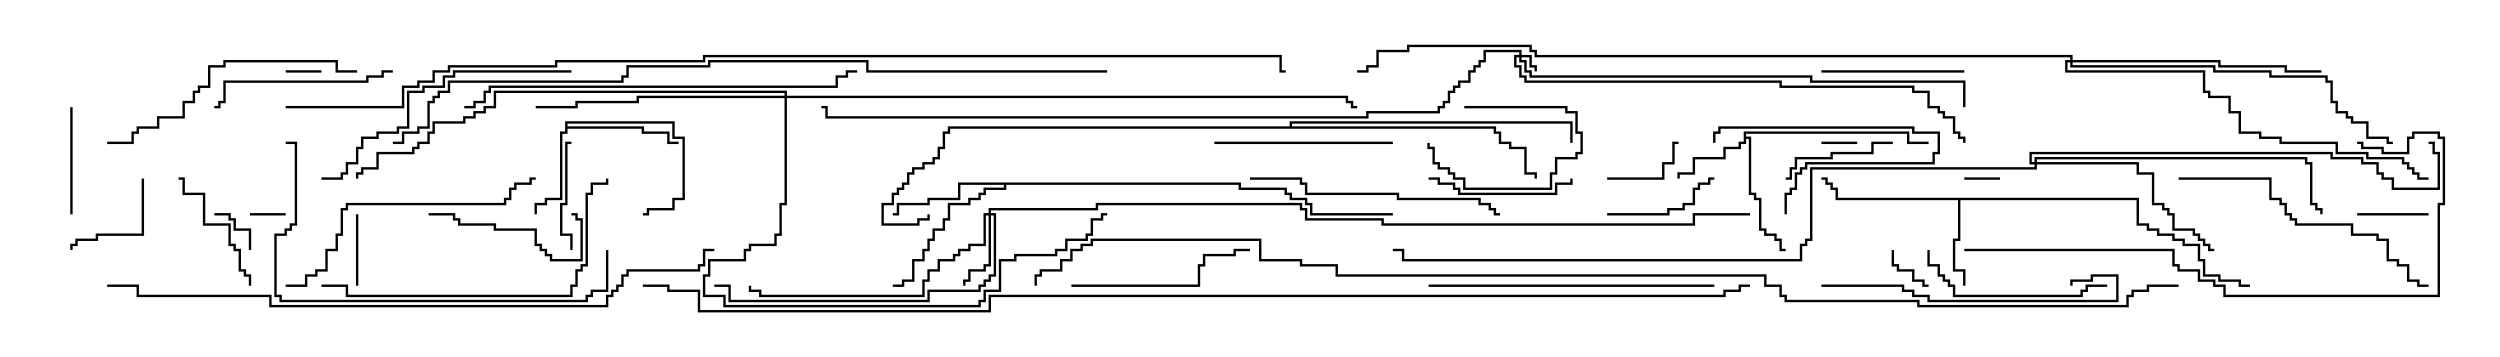 <svg version="1.1" width="105" height="15" xmlns="http://www.w3.org/2000/svg"><path d="M73.236,5.521L80.193,5.521L80.193,5.95L81,5.95L81,6.05L80.093,6.05L80.093,5.621L73.336,5.621L73.336,5.736L73.55,5.736L73.55,8.093L73.764,8.093L73.764,8.307L73.979,8.307L73.979,9.593L74.193,9.593L74.193,9.807L74.621,9.807L74.621,10.021L74.836,10.021L74.836,10.45L75,10.45L75,10.55L74.736,10.55L74.736,10.121L74.521,10.121L74.521,9.907L74.093,9.907L74.093,9.693L73.879,9.693L73.879,8.407L73.664,8.407L73.664,8.193L73.45,8.193L73.45,5.836L73.336,5.836L73.336,6.05L73.121,6.05L73.121,6.264L72.479,6.264L72.479,6.693L71.193,6.693L71.193,7.336L70.55,7.336L70.55,7.5L70.45,7.5L70.45,7.236L71.093,7.236L71.093,6.593L72.379,6.593L72.379,6.164L73.021,6.164L73.021,5.95L73.236,5.95z" stroke="none"/><path d="M89.836,8.307L89.836,9.379L90.264,9.379L90.264,9.593L90.693,9.593L90.693,9.807L91.336,9.807L91.336,10.021L91.764,10.021L91.764,10.236L92.407,10.236L92.407,10.879L92.621,10.879L92.621,11.521L93.264,11.521L93.264,11.736L94.121,11.736L94.121,11.95L94.5,11.95L94.5,12.05L94.021,12.05L94.021,11.836L93.164,11.836L93.164,11.621L92.521,11.621L92.521,10.979L92.307,10.979L92.307,10.336L91.664,10.336L91.664,10.121L91.236,10.121L91.236,9.907L90.593,9.907L90.593,9.693L90.164,9.693L90.164,9.479L89.736,9.479L89.736,8.407L82.336,8.407L82.336,10.121L82.121,10.121L82.121,11.307L82.55,11.307L82.55,12L82.45,12L82.45,11.407L82.021,11.407L82.021,10.021L82.236,10.021L82.236,8.407L77.093,8.407L77.093,7.979L76.879,7.979L76.879,7.764L76.664,7.764L76.664,7.55L76.5,7.55L76.5,7.45L76.764,7.45L76.764,7.664L76.979,7.664L76.979,7.879L77.193,7.879L77.193,8.307z" stroke="none"/><path d="M23.736,5.093L28.336,5.093L28.336,5.736L28.764,5.736L28.764,8.407L28.336,8.407L28.336,8.836L27.264,8.836L27.264,9.05L27,9.05L27,8.95L27.164,8.95L27.164,8.736L28.236,8.736L28.236,8.307L28.664,8.307L28.664,5.836L28.236,5.836L28.236,5.193L23.836,5.193L23.836,5.307L27.05,5.307L27.05,5.521L28.121,5.521L28.121,5.95L28.5,5.95L28.5,6.05L28.021,6.05L28.021,5.621L26.95,5.621L26.95,5.407L23.836,5.407L23.836,5.621L23.621,5.621L23.621,8.407L22.979,8.407L22.979,8.621L22.55,8.621L22.55,9L22.45,9L22.45,8.521L22.879,8.521L22.879,8.307L23.521,8.307L23.521,5.521L23.736,5.521z" stroke="none"/><path d="M52.121,7.664L52.121,7.879L54.05,7.879L54.05,8.093L54.264,8.093L54.264,8.307L54.907,8.307L54.907,8.521L55.121,8.521L55.121,8.95L58.5,8.95L58.5,9.05L55.021,9.05L55.021,8.621L54.807,8.621L54.807,8.407L54.164,8.407L54.164,8.193L53.95,8.193L53.95,7.979L52.021,7.979L52.021,7.764L42.264,7.764L42.264,7.979L41.407,7.979L41.407,8.193L41.193,8.193L41.193,8.407L40.764,8.407L40.764,8.621L39.907,8.621L39.907,9.264L39.693,9.264L39.693,9.693L39.264,9.693L39.264,10.121L39.05,10.121L39.05,10.55L38.836,10.55L38.836,10.979L38.407,10.979L38.407,11.836L37.979,11.836L37.979,12.05L37.5,12.05L37.5,11.95L37.879,11.95L37.879,11.736L38.307,11.736L38.307,10.879L38.736,10.879L38.736,10.45L38.95,10.45L38.95,10.021L39.164,10.021L39.164,9.593L39.593,9.593L39.593,9.164L39.807,9.164L39.807,8.521L40.664,8.521L40.664,8.307L41.093,8.307L41.093,8.093L41.307,8.093L41.307,7.879L42.164,7.879L42.164,7.764L40.336,7.764L40.336,8.407L39.05,8.407L39.05,8.621L37.764,8.621L37.764,9.05L37.5,9.05L37.5,8.95L37.664,8.95L37.664,8.521L38.95,8.521L38.95,8.307L40.236,8.307L40.236,7.664z" stroke="none"/><path d="M54.164,5.307L54.164,5.093L66.05,5.093L66.05,6L65.95,6L65.95,5.193L54.264,5.193L54.264,5.307L62.836,5.307L62.836,5.521L63.05,5.521L63.05,5.95L63.479,5.95L63.479,6.164L64.121,6.164L64.121,7.236L64.55,7.236L64.55,7.5L64.45,7.5L64.45,7.336L64.021,7.336L64.021,6.264L63.379,6.264L63.379,6.05L62.95,6.05L62.95,5.621L62.736,5.621L62.736,5.407L39.907,5.407L39.907,5.621L39.693,5.621L39.693,6.264L39.479,6.264L39.479,6.693L39.264,6.693L39.264,6.907L38.836,6.907L38.836,7.121L38.407,7.121L38.407,7.336L38.193,7.336L38.193,7.764L37.979,7.764L37.979,7.979L37.764,7.979L37.764,8.193L37.55,8.193L37.55,8.621L37.121,8.621L37.121,9.379L38.521,9.379L38.521,9.164L38.95,9.164L38.95,9L39.05,9L39.05,9.264L38.621,9.264L38.621,9.479L37.021,9.479L37.021,8.521L37.45,8.521L37.45,8.093L37.664,8.093L37.664,7.879L37.879,7.879L37.879,7.664L38.093,7.664L38.093,7.236L38.307,7.236L38.307,7.021L38.736,7.021L38.736,6.807L39.164,6.807L39.164,6.593L39.379,6.593L39.379,6.164L39.593,6.164L39.593,5.521L39.807,5.521L39.807,5.307z" stroke="none"/><path d="M63.807,2.307L63.807,2.193L62.407,2.193L62.407,2.621L62.193,2.621L62.193,2.836L61.979,2.836L61.979,3.05L61.764,3.05L61.764,3.479L61.336,3.479L61.336,3.693L61.121,3.693L61.121,3.907L60.907,3.907L60.907,4.336L60.693,4.336L60.693,4.55L60.479,4.55L60.479,4.764L57.479,4.764L57.479,4.979L34.664,4.979L34.664,4.55L34.5,4.55L34.5,4.45L34.764,4.45L34.764,4.879L57.379,4.879L57.379,4.664L60.379,4.664L60.379,4.45L60.593,4.45L60.593,4.236L60.807,4.236L60.807,3.807L61.021,3.807L61.021,3.593L61.236,3.593L61.236,3.379L61.664,3.379L61.664,2.95L61.879,2.95L61.879,2.736L62.093,2.736L62.093,2.521L62.307,2.521L62.307,2.093L63.907,2.093L63.907,2.307L64.336,2.307L64.336,2.736L64.55,2.736L64.55,3L64.45,3L64.45,2.836L64.236,2.836L64.236,2.407L63.907,2.407L63.907,2.521L64.121,2.521L64.121,2.95L64.336,2.95L64.336,3.164L76.121,3.164L76.121,3.379L82.55,3.379L82.55,4.5L82.45,4.5L82.45,3.479L76.021,3.479L76.021,3.264L64.236,3.264L64.236,3.05L64.021,3.05L64.021,2.621L63.807,2.621L63.807,2.407L63.693,2.407L63.693,2.736L63.907,2.736L63.907,3.164L64.121,3.164L64.121,3.379L74.836,3.379L74.836,3.593L80.407,3.593L80.407,3.807L81.05,3.807L81.05,4.45L81.479,4.45L81.479,4.664L81.693,4.664L81.693,4.879L82.121,4.879L82.121,5.521L82.336,5.521L82.336,5.736L82.55,5.736L82.55,6L82.45,6L82.45,5.836L82.236,5.836L82.236,5.621L82.021,5.621L82.021,4.979L81.593,4.979L81.593,4.764L81.379,4.764L81.379,4.55L80.95,4.55L80.95,3.907L80.307,3.907L80.307,3.693L74.736,3.693L74.736,3.479L64.021,3.479L64.021,3.264L63.807,3.264L63.807,2.836L63.593,2.836L63.593,2.307z" stroke="none"/><path d="M41.521,8.95L41.521,8.736L46.021,8.736L46.021,8.521L54.693,8.521L54.693,8.736L54.907,8.736L54.907,9.164L58.121,9.164L58.121,9.379L71.093,9.379L71.093,8.95L73.5,8.95L73.5,9.05L71.193,9.05L71.193,9.479L58.021,9.479L58.021,9.264L54.807,9.264L54.807,8.836L54.593,8.836L54.593,8.621L46.121,8.621L46.121,8.836L41.621,8.836L41.621,8.95L41.836,8.95L41.836,11.621L41.621,11.621L41.621,11.836L41.407,11.836L41.407,12.05L41.193,12.05L41.193,12.264L39.05,12.264L39.05,12.693L30.593,12.693L30.593,12.05L30,12.05L30,11.95L30.693,11.95L30.693,12.593L38.95,12.593L38.95,12.164L41.093,12.164L41.093,11.95L41.307,11.95L41.307,11.736L41.521,11.736L41.521,11.521L41.736,11.521L41.736,9.05L41.621,9.05L41.621,11.193L41.407,11.193L41.407,11.407L40.764,11.407L40.764,11.836L40.55,11.836L40.55,12L40.45,12L40.45,11.736L40.664,11.736L40.664,11.307L41.307,11.307L41.307,11.093L41.521,11.093L41.521,9.05L41.407,9.05L41.407,10.336L40.764,10.336L40.764,10.55L40.336,10.55L40.336,10.764L40.121,10.764L40.121,10.979L39.479,10.979L39.479,11.407L39.05,11.407L39.05,11.836L38.836,11.836L38.836,12.479L31.879,12.479L31.879,12.264L31.45,12.264L31.45,12L31.55,12L31.55,12.164L31.979,12.164L31.979,12.379L38.736,12.379L38.736,11.736L38.95,11.736L38.95,11.307L39.379,11.307L39.379,10.879L40.021,10.879L40.021,10.664L40.236,10.664L40.236,10.45L40.664,10.45L40.664,10.236L41.307,10.236L41.307,8.95z" stroke="none"/><path d="M85.45,6.807L85.45,6.593L96.907,6.593L96.907,6.807L97.121,6.807L97.121,8.521L97.336,8.521L97.336,8.736L97.55,8.736L97.55,9L97.45,9L97.45,8.836L97.236,8.836L97.236,8.621L97.021,8.621L97.021,6.907L96.807,6.907L96.807,6.693L85.55,6.693L85.55,6.807L89.836,6.807L89.836,7.236L90.479,7.236L90.479,8.521L90.907,8.521L90.907,8.736L91.121,8.736L91.121,8.95L91.336,8.95L91.336,9.593L92.193,9.593L92.193,9.807L92.407,9.807L92.407,10.021L92.621,10.021L92.621,10.236L92.836,10.236L92.836,10.45L93,10.45L93,10.55L92.736,10.55L92.736,10.336L92.521,10.336L92.521,10.121L92.307,10.121L92.307,9.907L92.093,9.907L92.093,9.693L91.236,9.693L91.236,9.05L91.021,9.05L91.021,8.836L90.807,8.836L90.807,8.621L90.379,8.621L90.379,7.336L89.736,7.336L89.736,6.907L85.55,6.907L85.55,7.121L76.121,7.121L76.121,10.121L75.907,10.121L75.907,10.336L75.693,10.336L75.693,10.979L58.879,10.979L58.879,10.55L58.5,10.55L58.5,10.45L58.979,10.45L58.979,10.879L75.593,10.879L75.593,10.236L75.807,10.236L75.807,10.021L76.021,10.021L76.021,7.021L85.45,7.021L85.45,6.907L85.236,6.907L85.236,6.379L97.979,6.379L97.979,6.593L99.264,6.593L99.264,6.807L99.907,6.807L99.907,7.236L100.121,7.236L100.121,7.45L100.55,7.45L100.55,7.879L102.379,7.879L102.379,6.479L102.164,6.479L102.164,6.05L102,6.05L102,5.95L102.264,5.95L102.264,6.379L102.479,6.379L102.479,7.979L100.45,7.979L100.45,7.55L100.021,7.55L100.021,7.336L99.807,7.336L99.807,6.907L99.164,6.907L99.164,6.693L97.879,6.693L97.879,6.479L85.336,6.479L85.336,6.807z" stroke="none"/><path d="M32.95,4.021L32.95,3.907L20.836,3.907L20.836,4.55L20.407,4.55L20.407,4.764L19.979,4.764L19.979,4.979L19.55,4.979L19.55,5.193L18.264,5.193L18.264,5.621L18.05,5.621L18.05,6.05L17.621,6.05L17.621,6.264L17.407,6.264L17.407,6.479L15.907,6.479L15.907,7.121L15.264,7.121L15.264,7.336L15.05,7.336L15.05,7.5L14.95,7.5L14.95,7.236L15.164,7.236L15.164,7.021L15.807,7.021L15.807,6.379L17.307,6.379L17.307,6.164L17.521,6.164L17.521,5.95L17.95,5.95L17.95,5.521L18.164,5.521L18.164,5.093L19.45,5.093L19.45,4.879L19.879,4.879L19.879,4.664L20.307,4.664L20.307,4.45L20.736,4.45L20.736,3.807L33.05,3.807L33.05,4.021L56.621,4.021L56.621,4.236L56.836,4.236L56.836,4.45L57,4.45L57,4.55L56.736,4.55L56.736,4.336L56.521,4.336L56.521,4.121L33.05,4.121L33.05,8.621L32.836,8.621L32.836,9.907L32.621,9.907L32.621,10.336L31.55,10.336L31.55,10.55L31.336,10.55L31.336,10.979L29.836,10.979L29.836,11.621L29.621,11.621L29.621,12.379L30.479,12.379L30.479,12.807L41.093,12.807L41.093,12.593L41.307,12.593L41.307,12.164L41.95,12.164L41.95,10.879L42.593,10.879L42.593,10.664L44.307,10.664L44.307,10.45L44.736,10.45L44.736,10.021L45.593,10.021L45.593,9.807L45.807,9.807L45.807,9.164L46.236,9.164L46.236,8.95L46.5,8.95L46.5,9.05L46.336,9.05L46.336,9.264L45.907,9.264L45.907,9.907L45.693,9.907L45.693,10.121L44.836,10.121L44.836,10.55L44.407,10.55L44.407,10.764L42.693,10.764L42.693,10.979L42.05,10.979L42.05,12.264L41.407,12.264L41.407,12.693L41.193,12.693L41.193,12.907L30.379,12.907L30.379,12.479L29.521,12.479L29.521,11.521L29.736,11.521L29.736,10.879L31.236,10.879L31.236,10.45L31.45,10.45L31.45,10.236L32.521,10.236L32.521,9.807L32.736,9.807L32.736,8.521L32.95,8.521L32.95,4.121L26.836,4.121L26.836,4.336L24.264,4.336L24.264,4.55L22.5,4.55L22.5,4.45L24.164,4.45L24.164,4.236L26.736,4.236L26.736,4.021z" stroke="none"/><path d="M86.95,2.521L86.95,2.407L64.45,2.407L64.45,2.193L64.236,2.193L64.236,1.979L59.193,1.979L59.193,2.193L57.907,2.193L57.907,2.836L57.479,2.836L57.479,3.05L57,3.05L57,2.95L57.379,2.95L57.379,2.736L57.807,2.736L57.807,2.093L59.093,2.093L59.093,1.879L64.336,1.879L64.336,2.093L64.55,2.093L64.55,2.307L87.05,2.307L87.05,2.521L93.264,2.521L93.264,2.736L96.05,2.736L96.05,2.95L97.5,2.95L97.5,3.05L95.95,3.05L95.95,2.836L93.164,2.836L93.164,2.621L87.05,2.621L87.05,2.736L93.05,2.736L93.05,2.95L95.407,2.95L95.407,3.164L97.764,3.164L97.764,3.379L97.979,3.379L97.979,4.236L98.193,4.236L98.193,4.664L98.621,4.664L98.621,4.879L98.836,4.879L98.836,5.093L99.479,5.093L99.479,5.736L100.336,5.736L100.336,5.95L100.5,5.95L100.5,6.05L100.236,6.05L100.236,5.836L99.379,5.836L99.379,5.193L98.736,5.193L98.736,4.979L98.521,4.979L98.521,4.764L98.093,4.764L98.093,4.336L97.879,4.336L97.879,3.479L97.664,3.479L97.664,3.264L95.307,3.264L95.307,3.05L92.95,3.05L92.95,2.836L86.95,2.836L86.95,2.621L86.836,2.621L86.836,2.95L92.621,2.95L92.621,3.807L92.836,3.807L92.836,4.021L93.693,4.021L93.693,4.664L94.121,4.664L94.121,5.521L94.979,5.521L94.979,5.736L95.836,5.736L95.836,5.95L98.193,5.95L98.193,6.379L99.479,6.379L99.479,6.593L100.979,6.593L100.979,6.807L101.193,6.807L101.193,7.021L101.407,7.021L101.407,7.236L101.621,7.236L101.621,7.45L102,7.45L102,7.55L101.521,7.55L101.521,7.336L101.307,7.336L101.307,7.121L101.093,7.121L101.093,6.907L100.879,6.907L100.879,6.693L99.379,6.693L99.379,6.479L98.093,6.479L98.093,6.05L95.736,6.05L95.736,5.836L94.879,5.836L94.879,5.621L94.021,5.621L94.021,4.764L93.593,4.764L93.593,4.121L92.736,4.121L92.736,3.907L92.521,3.907L92.521,3.05L86.736,3.05L86.736,2.521z" stroke="none"/><path d="M84,7.45L84,7.55L82.5,7.55L82.5,7.45z" stroke="none"/><path d="M12,3.05L12,2.95L13.5,2.95L13.5,3.05z" stroke="none"/><path d="M10.5,9.05L10.5,8.95L12,8.95L12,9.05z" stroke="none"/><path d="M76.5,6.05L76.5,5.95L78,5.95L78,6.05z" stroke="none"/><path d="M10.55,10.5L10.45,10.5L10.45,9.693L9.807,9.693L9.807,9.264L9.593,9.264L9.593,9.05L9,9.05L9,8.95L9.693,8.95L9.693,9.164L9.907,9.164L9.907,9.593L10.55,9.593z" stroke="none"/><path d="M79.45,10.5L79.55,10.5L79.55,11.093L79.764,11.093L79.764,11.307L80.407,11.307L80.407,11.736L80.836,11.736L80.836,11.95L81,11.95L81,12.05L80.736,12.05L80.736,11.836L80.307,11.836L80.307,11.407L79.664,11.407L79.664,11.193L79.45,11.193z" stroke="none"/><path d="M61.5,4.55L61.5,4.45L65.836,4.45L65.836,4.664L66.264,4.664L66.264,5.521L66.479,5.521L66.479,6.479L66.264,6.479L66.264,6.693L65.407,6.693L65.407,7.336L65.193,7.336L65.193,7.979L61.45,7.979L61.45,7.55L61.021,7.55L61.021,7.336L60.807,7.336L60.807,7.121L60.379,7.121L60.379,6.907L60.164,6.907L60.164,6.264L59.95,6.264L59.95,6L60.05,6L60.05,6.164L60.264,6.164L60.264,6.807L60.479,6.807L60.479,7.021L60.907,7.021L60.907,7.236L61.121,7.236L61.121,7.45L61.55,7.45L61.55,7.879L65.093,7.879L65.093,7.236L65.307,7.236L65.307,6.593L66.164,6.593L66.164,6.379L66.379,6.379L66.379,5.621L66.164,5.621L66.164,4.764L65.736,4.764L65.736,4.55z" stroke="none"/><path d="M15.05,12L14.95,12L14.95,9L15.05,9z" stroke="none"/><path d="M102,8.95L102,9.05L99,9.05L99,8.95z" stroke="none"/><path d="M67.5,7.55L67.5,7.45L69.807,7.45L69.807,6.807L70.236,6.807L70.236,5.95L70.5,5.95L70.5,6.05L70.336,6.05L70.336,6.907L69.907,6.907L69.907,7.55z" stroke="none"/><path d="M5.95,7.5L6.05,7.5L6.05,9.907L4.121,9.907L4.121,10.121L3.264,10.121L3.264,10.336L3.05,10.336L3.05,10.5L2.95,10.5L2.95,10.236L3.164,10.236L3.164,10.021L4.021,10.021L4.021,9.807L5.95,9.807z" stroke="none"/><path d="M75.05,9L74.95,9L74.95,8.093L75.164,8.093L75.164,7.879L75.379,7.879L75.379,7.236L75.593,7.236L75.593,7.021L75.807,7.021L75.807,6.807L81.164,6.807L81.164,6.379L81.379,6.379L81.379,5.621L80.307,5.621L80.307,5.407L72.264,5.407L72.264,5.621L72.05,5.621L72.05,6L71.95,6L71.95,5.521L72.164,5.521L72.164,5.307L80.407,5.307L80.407,5.521L81.479,5.521L81.479,6.479L81.264,6.479L81.264,6.907L75.907,6.907L75.907,7.121L75.693,7.121L75.693,7.336L75.479,7.336L75.479,7.979L75.264,7.979L75.264,8.193L75.05,8.193z" stroke="none"/><path d="M24.05,10.5L23.95,10.5L23.95,9.907L23.521,9.907L23.521,8.521L23.736,8.521L23.736,5.95L24,5.95L24,6.05L23.836,6.05L23.836,8.621L23.621,8.621L23.621,9.807L24.05,9.807z" stroke="none"/><path d="M2.95,4.5L3.05,4.5L3.05,9L2.95,9z" stroke="none"/><path d="M79.5,5.95L79.5,6.05L78.693,6.05L78.693,6.479L76.979,6.479L76.979,6.693L75.479,6.693L75.479,7.121L75.264,7.121L75.264,7.55L75,7.55L75,7.45L75.164,7.45L75.164,7.021L75.379,7.021L75.379,6.593L76.879,6.593L76.879,6.379L78.593,6.379L78.593,5.95z" stroke="none"/><path d="M67.5,9.05L67.5,8.95L70.021,8.95L70.021,8.736L70.664,8.736L70.664,8.521L71.093,8.521L71.093,7.879L71.307,7.879L71.307,7.664L71.736,7.664L71.736,7.45L72,7.45L72,7.55L71.836,7.55L71.836,7.764L71.407,7.764L71.407,7.979L71.193,7.979L71.193,8.621L70.764,8.621L70.764,8.836L70.121,8.836L70.121,9.05z" stroke="none"/><path d="M10.55,12L10.45,12L10.45,11.621L10.236,11.621L10.236,11.407L10.021,11.407L10.021,10.55L9.807,10.55L9.807,10.336L9.593,10.336L9.593,9.479L8.521,9.479L8.521,8.193L7.664,8.193L7.664,7.55L7.5,7.55L7.5,7.45L7.764,7.45L7.764,8.093L8.621,8.093L8.621,9.379L9.693,9.379L9.693,10.236L9.907,10.236L9.907,10.45L10.121,10.45L10.121,11.307L10.336,11.307L10.336,11.521L10.55,11.521z" stroke="none"/><path d="M60,7.55L60,7.45L60.479,7.45L60.479,7.664L61.121,7.664L61.121,7.879L61.336,7.879L61.336,8.093L65.307,8.093L65.307,7.664L65.95,7.664L65.95,7.5L66.05,7.5L66.05,7.764L65.407,7.764L65.407,8.193L61.236,8.193L61.236,7.979L61.021,7.979L61.021,7.764L60.379,7.764L60.379,7.55z" stroke="none"/><path d="M82.5,2.95L82.5,3.05L76.5,3.05L76.5,2.95z" stroke="none"/><path d="M18,9.05L18,8.95L19.121,8.95L19.121,9.164L19.336,9.164L19.336,9.379L20.836,9.379L20.836,9.593L22.55,9.593L22.55,10.236L22.764,10.236L22.764,10.45L22.979,10.45L22.979,10.664L23.193,10.664L23.193,10.879L24.379,10.879L24.379,9.264L24.164,9.264L24.164,9.05L24,9.05L24,8.95L24.264,8.95L24.264,9.164L24.479,9.164L24.479,10.979L23.093,10.979L23.093,10.764L22.879,10.764L22.879,10.55L22.664,10.55L22.664,10.336L22.45,10.336L22.45,9.693L20.736,9.693L20.736,9.479L19.236,9.479L19.236,9.264L19.021,9.264L19.021,9.05z" stroke="none"/><path d="M51,6.05L51,5.95L58.5,5.95L58.5,6.05z" stroke="none"/><path d="M80.95,10.5L81.05,10.5L81.05,11.093L81.479,11.093L81.479,11.521L81.693,11.521L81.693,11.736L81.907,11.736L81.907,11.95L82.121,11.95L82.121,12.379L87.379,12.379L87.379,12.164L87.593,12.164L87.593,11.95L88.5,11.95L88.5,12.05L87.693,12.05L87.693,12.264L87.479,12.264L87.479,12.479L82.021,12.479L82.021,12.05L81.807,12.05L81.807,11.836L81.593,11.836L81.593,11.621L81.379,11.621L81.379,11.193L80.95,11.193z" stroke="none"/><path d="M16.5,2.95L16.5,3.05L16.121,3.05L16.121,3.264L15.479,3.264L15.479,3.479L9.479,3.479L9.479,4.336L9.264,4.336L9.264,4.55L9,4.55L9,4.45L9.164,4.45L9.164,4.236L9.379,4.236L9.379,3.379L15.379,3.379L15.379,3.164L16.021,3.164L16.021,2.95z" stroke="none"/><path d="M45,12.05L45,11.95L50.307,11.95L50.307,11.093L50.521,11.093L50.521,10.664L51.807,10.664L51.807,10.45L52.5,10.45L52.5,10.55L51.907,10.55L51.907,10.764L50.621,10.764L50.621,11.193L50.407,11.193L50.407,12.05z" stroke="none"/><path d="M76.5,12.05L76.5,11.95L79.979,11.95L79.979,12.164L80.407,12.164L80.407,12.379L81.05,12.379L81.05,12.593L88.879,12.593L88.879,11.621L87.907,11.621L87.907,11.836L87.05,11.836L87.05,12L86.95,12L86.95,11.736L87.807,11.736L87.807,11.521L88.979,11.521L88.979,12.693L80.95,12.693L80.95,12.479L80.307,12.479L80.307,12.264L79.879,12.264L79.879,12.05z" stroke="none"/><path d="M63,8.95L63,9.05L62.736,9.05L62.736,8.836L62.521,8.836L62.521,8.621L62.093,8.621L62.093,8.407L58.664,8.407L58.664,8.193L54.807,8.193L54.807,7.764L54.593,7.764L54.593,7.55L52.5,7.55L52.5,7.45L54.693,7.45L54.693,7.664L54.907,7.664L54.907,8.093L58.764,8.093L58.764,8.307L62.193,8.307L62.193,8.521L62.621,8.521L62.621,8.736L62.836,8.736L62.836,8.95z" stroke="none"/><path d="M15,2.95L15,3.05L14.093,3.05L14.093,2.621L9.479,2.621L9.479,2.836L8.836,2.836L8.836,3.693L8.407,3.693L8.407,3.907L8.193,3.907L8.193,4.336L7.764,4.336L7.764,4.979L6.693,4.979L6.693,5.407L5.836,5.407L5.836,5.621L5.621,5.621L5.621,6.05L4.5,6.05L4.5,5.95L5.521,5.95L5.521,5.521L5.736,5.521L5.736,5.307L6.593,5.307L6.593,4.879L7.664,4.879L7.664,4.236L8.093,4.236L8.093,3.807L8.307,3.807L8.307,3.593L8.736,3.593L8.736,2.736L9.379,2.736L9.379,2.521L14.193,2.521L14.193,2.95z" stroke="none"/><path d="M24,2.95L24,3.05L19.121,3.05L19.121,3.264L18.693,3.264L18.693,3.693L17.836,3.693L17.836,3.907L17.193,3.907L17.193,5.407L16.764,5.407L16.764,5.621L15.907,5.621L15.907,5.836L15.264,5.836L15.264,6.264L15.05,6.264L15.05,6.907L14.621,6.907L14.621,7.336L14.407,7.336L14.407,7.55L13.5,7.55L13.5,7.45L14.307,7.45L14.307,7.236L14.521,7.236L14.521,6.807L14.95,6.807L14.95,6.164L15.164,6.164L15.164,5.736L15.807,5.736L15.807,5.521L16.664,5.521L16.664,5.307L17.093,5.307L17.093,3.807L17.736,3.807L17.736,3.593L18.593,3.593L18.593,3.164L19.021,3.164L19.021,2.95z" stroke="none"/><path d="M12,12.05L12,11.95L12.807,11.95L12.807,11.521L13.236,11.521L13.236,11.307L13.664,11.307L13.664,10.45L14.093,10.45L14.093,9.807L14.307,9.807L14.307,8.736L14.521,8.736L14.521,8.521L21.164,8.521L21.164,8.307L21.379,8.307L21.379,7.879L21.593,7.879L21.593,7.664L22.236,7.664L22.236,7.45L22.5,7.45L22.5,7.55L22.336,7.55L22.336,7.764L21.693,7.764L21.693,7.979L21.479,7.979L21.479,8.407L21.264,8.407L21.264,8.621L14.621,8.621L14.621,8.836L14.407,8.836L14.407,9.907L14.193,9.907L14.193,10.55L13.764,10.55L13.764,11.407L13.336,11.407L13.336,11.621L12.907,11.621L12.907,12.05z" stroke="none"/><path d="M91.5,7.55L91.5,7.45L95.407,7.45L95.407,8.307L95.836,8.307L95.836,8.521L96.05,8.521L96.05,8.95L96.264,8.95L96.264,9.164L96.479,9.164L96.479,9.379L98.836,9.379L98.836,9.807L99.907,9.807L99.907,10.021L100.336,10.021L100.336,10.879L100.764,10.879L100.764,11.093L101.193,11.093L101.193,11.736L101.621,11.736L101.621,11.95L102,11.95L102,12.05L101.521,12.05L101.521,11.836L101.093,11.836L101.093,11.193L100.664,11.193L100.664,10.979L100.236,10.979L100.236,10.121L99.807,10.121L99.807,9.907L98.736,9.907L98.736,9.479L96.379,9.479L96.379,9.264L96.164,9.264L96.164,9.05L95.95,9.05L95.95,8.621L95.736,8.621L95.736,8.407L95.307,8.407L95.307,7.55z" stroke="none"/><path d="M72,11.95L72,12.05L60,12.05L60,11.95z" stroke="none"/><path d="M13.5,12.05L13.5,11.95L14.621,11.95L14.621,12.379L23.95,12.379L23.95,11.95L24.164,11.95L24.164,11.307L24.379,11.307L24.379,11.093L24.593,11.093L24.593,8.093L24.807,8.093L24.807,7.664L25.45,7.664L25.45,7.5L25.55,7.5L25.55,7.764L24.907,7.764L24.907,8.193L24.693,8.193L24.693,11.193L24.479,11.193L24.479,11.407L24.264,11.407L24.264,12.05L24.05,12.05L24.05,12.479L14.521,12.479L14.521,12.05z" stroke="none"/><path d="M25.45,10.5L25.55,10.5L25.55,12.264L24.907,12.264L24.907,12.479L24.693,12.479L24.693,12.693L11.736,12.693L11.736,12.479L11.521,12.479L11.521,9.807L11.95,9.807L11.95,9.593L12.164,9.593L12.164,9.379L12.379,9.379L12.379,6.05L12,6.05L12,5.95L12.479,5.95L12.479,9.479L12.264,9.479L12.264,9.693L12.05,9.693L12.05,9.907L11.621,9.907L11.621,12.379L11.836,12.379L11.836,12.593L24.593,12.593L24.593,12.379L24.807,12.379L24.807,12.164L25.45,12.164z" stroke="none"/><path d="M19.5,4.55L19.5,4.45L19.879,4.45L19.879,4.236L20.307,4.236L20.307,3.807L20.521,3.807L20.521,3.593L35.093,3.593L35.093,3.164L35.521,3.164L35.521,2.95L36,2.95L36,3.05L35.621,3.05L35.621,3.264L35.193,3.264L35.193,3.693L20.621,3.693L20.621,3.907L20.407,3.907L20.407,4.336L19.979,4.336L19.979,4.55z" stroke="none"/><path d="M82.5,10.55L82.5,10.45L91.336,10.45L91.336,11.093L91.55,11.093L91.55,11.307L92.407,11.307L92.407,11.736L93.05,11.736L93.05,11.95L93.479,11.95L93.479,12.379L102.379,12.379L102.379,8.521L102.593,8.521L102.593,5.836L102.379,5.836L102.379,5.621L101.407,5.621L101.407,5.836L101.193,5.836L101.193,6.479L100.021,6.479L100.021,6.264L99.164,6.264L99.164,6.05L99,6.05L99,5.95L99.264,5.95L99.264,6.164L100.121,6.164L100.121,6.379L101.093,6.379L101.093,5.736L101.307,5.736L101.307,5.521L102.479,5.521L102.479,5.736L102.693,5.736L102.693,8.621L102.479,8.621L102.479,12.479L93.379,12.479L93.379,12.05L92.95,12.05L92.95,11.836L92.307,11.836L92.307,11.407L91.45,11.407L91.45,11.193L91.236,11.193L91.236,10.55z" stroke="none"/><path d="M30,10.45L30,10.55L29.621,10.55L29.621,11.193L29.407,11.193L29.407,11.407L26.407,11.407L26.407,11.621L26.193,11.621L26.193,12.05L25.979,12.05L25.979,12.264L25.764,12.264L25.764,12.479L25.55,12.479L25.55,12.907L11.307,12.907L11.307,12.479L5.736,12.479L5.736,12.05L4.5,12.05L4.5,11.95L5.836,11.95L5.836,12.379L11.407,12.379L11.407,12.807L25.45,12.807L25.45,12.379L25.664,12.379L25.664,12.164L25.879,12.164L25.879,11.95L26.093,11.95L26.093,11.521L26.307,11.521L26.307,11.307L29.307,11.307L29.307,11.093L29.521,11.093L29.521,10.45z" stroke="none"/><path d="M46.5,2.95L46.5,3.05L36.379,3.05L36.379,2.621L29.836,2.621L29.836,2.836L26.407,2.836L26.407,3.264L26.193,3.264L26.193,3.479L18.907,3.479L18.907,3.907L18.479,3.907L18.479,4.121L18.264,4.121L18.264,4.336L18.05,4.336L18.05,5.407L17.621,5.407L17.621,5.621L16.979,5.621L16.979,6.05L16.5,6.05L16.5,5.95L16.879,5.95L16.879,5.521L17.521,5.521L17.521,5.307L17.95,5.307L17.95,4.236L18.164,4.236L18.164,4.021L18.379,4.021L18.379,3.807L18.807,3.807L18.807,3.379L26.093,3.379L26.093,3.164L26.307,3.164L26.307,2.736L29.736,2.736L29.736,2.521L36.479,2.521L36.479,2.95z" stroke="none"/><path d="M12,4.55L12,4.45L16.879,4.45L16.879,3.593L17.521,3.593L17.521,3.379L18.164,3.379L18.164,2.95L18.807,2.95L18.807,2.736L23.307,2.736L23.307,2.521L29.521,2.521L29.521,2.307L53.836,2.307L53.836,2.95L54,2.95L54,3.05L53.736,3.05L53.736,2.407L29.621,2.407L29.621,2.621L23.407,2.621L23.407,2.836L18.907,2.836L18.907,3.05L18.264,3.05L18.264,3.479L17.621,3.479L17.621,3.693L16.979,3.693L16.979,4.55z" stroke="none"/><path d="M73.5,11.95L73.5,12.05L73.121,12.05L73.121,12.264L72.479,12.264L72.479,12.479L41.621,12.479L41.621,13.121L29.307,13.121L29.307,12.264L28.021,12.264L28.021,12.05L27,12.05L27,11.95L28.121,11.95L28.121,12.164L29.407,12.164L29.407,13.021L41.521,13.021L41.521,12.379L72.379,12.379L72.379,12.164L73.021,12.164L73.021,11.95z" stroke="none"/><path d="M91.5,11.95L91.5,12.05L90.264,12.05L90.264,12.264L89.621,12.264L89.621,12.479L89.407,12.479L89.407,12.907L80.521,12.907L80.521,12.693L74.95,12.693L74.95,12.479L74.736,12.479L74.736,12.05L74.093,12.05L74.093,11.621L56.093,11.621L56.093,11.193L54.593,11.193L54.593,10.979L52.879,10.979L52.879,10.121L45.907,10.121L45.907,10.336L45.479,10.336L45.479,10.55L45.05,10.55L45.05,10.979L44.621,10.979L44.621,11.407L43.764,11.407L43.764,11.621L43.55,11.621L43.55,12L43.45,12L43.45,11.521L43.664,11.521L43.664,11.307L44.521,11.307L44.521,10.879L44.95,10.879L44.95,10.45L45.379,10.45L45.379,10.236L45.807,10.236L45.807,10.021L52.979,10.021L52.979,10.879L54.693,10.879L54.693,11.093L56.193,11.093L56.193,11.521L74.193,11.521L74.193,11.95L74.836,11.95L74.836,12.379L75.05,12.379L75.05,12.593L80.621,12.593L80.621,12.807L89.307,12.807L89.307,12.379L89.521,12.379L89.521,12.164L90.164,12.164L90.164,11.95z" stroke="none"/></svg>